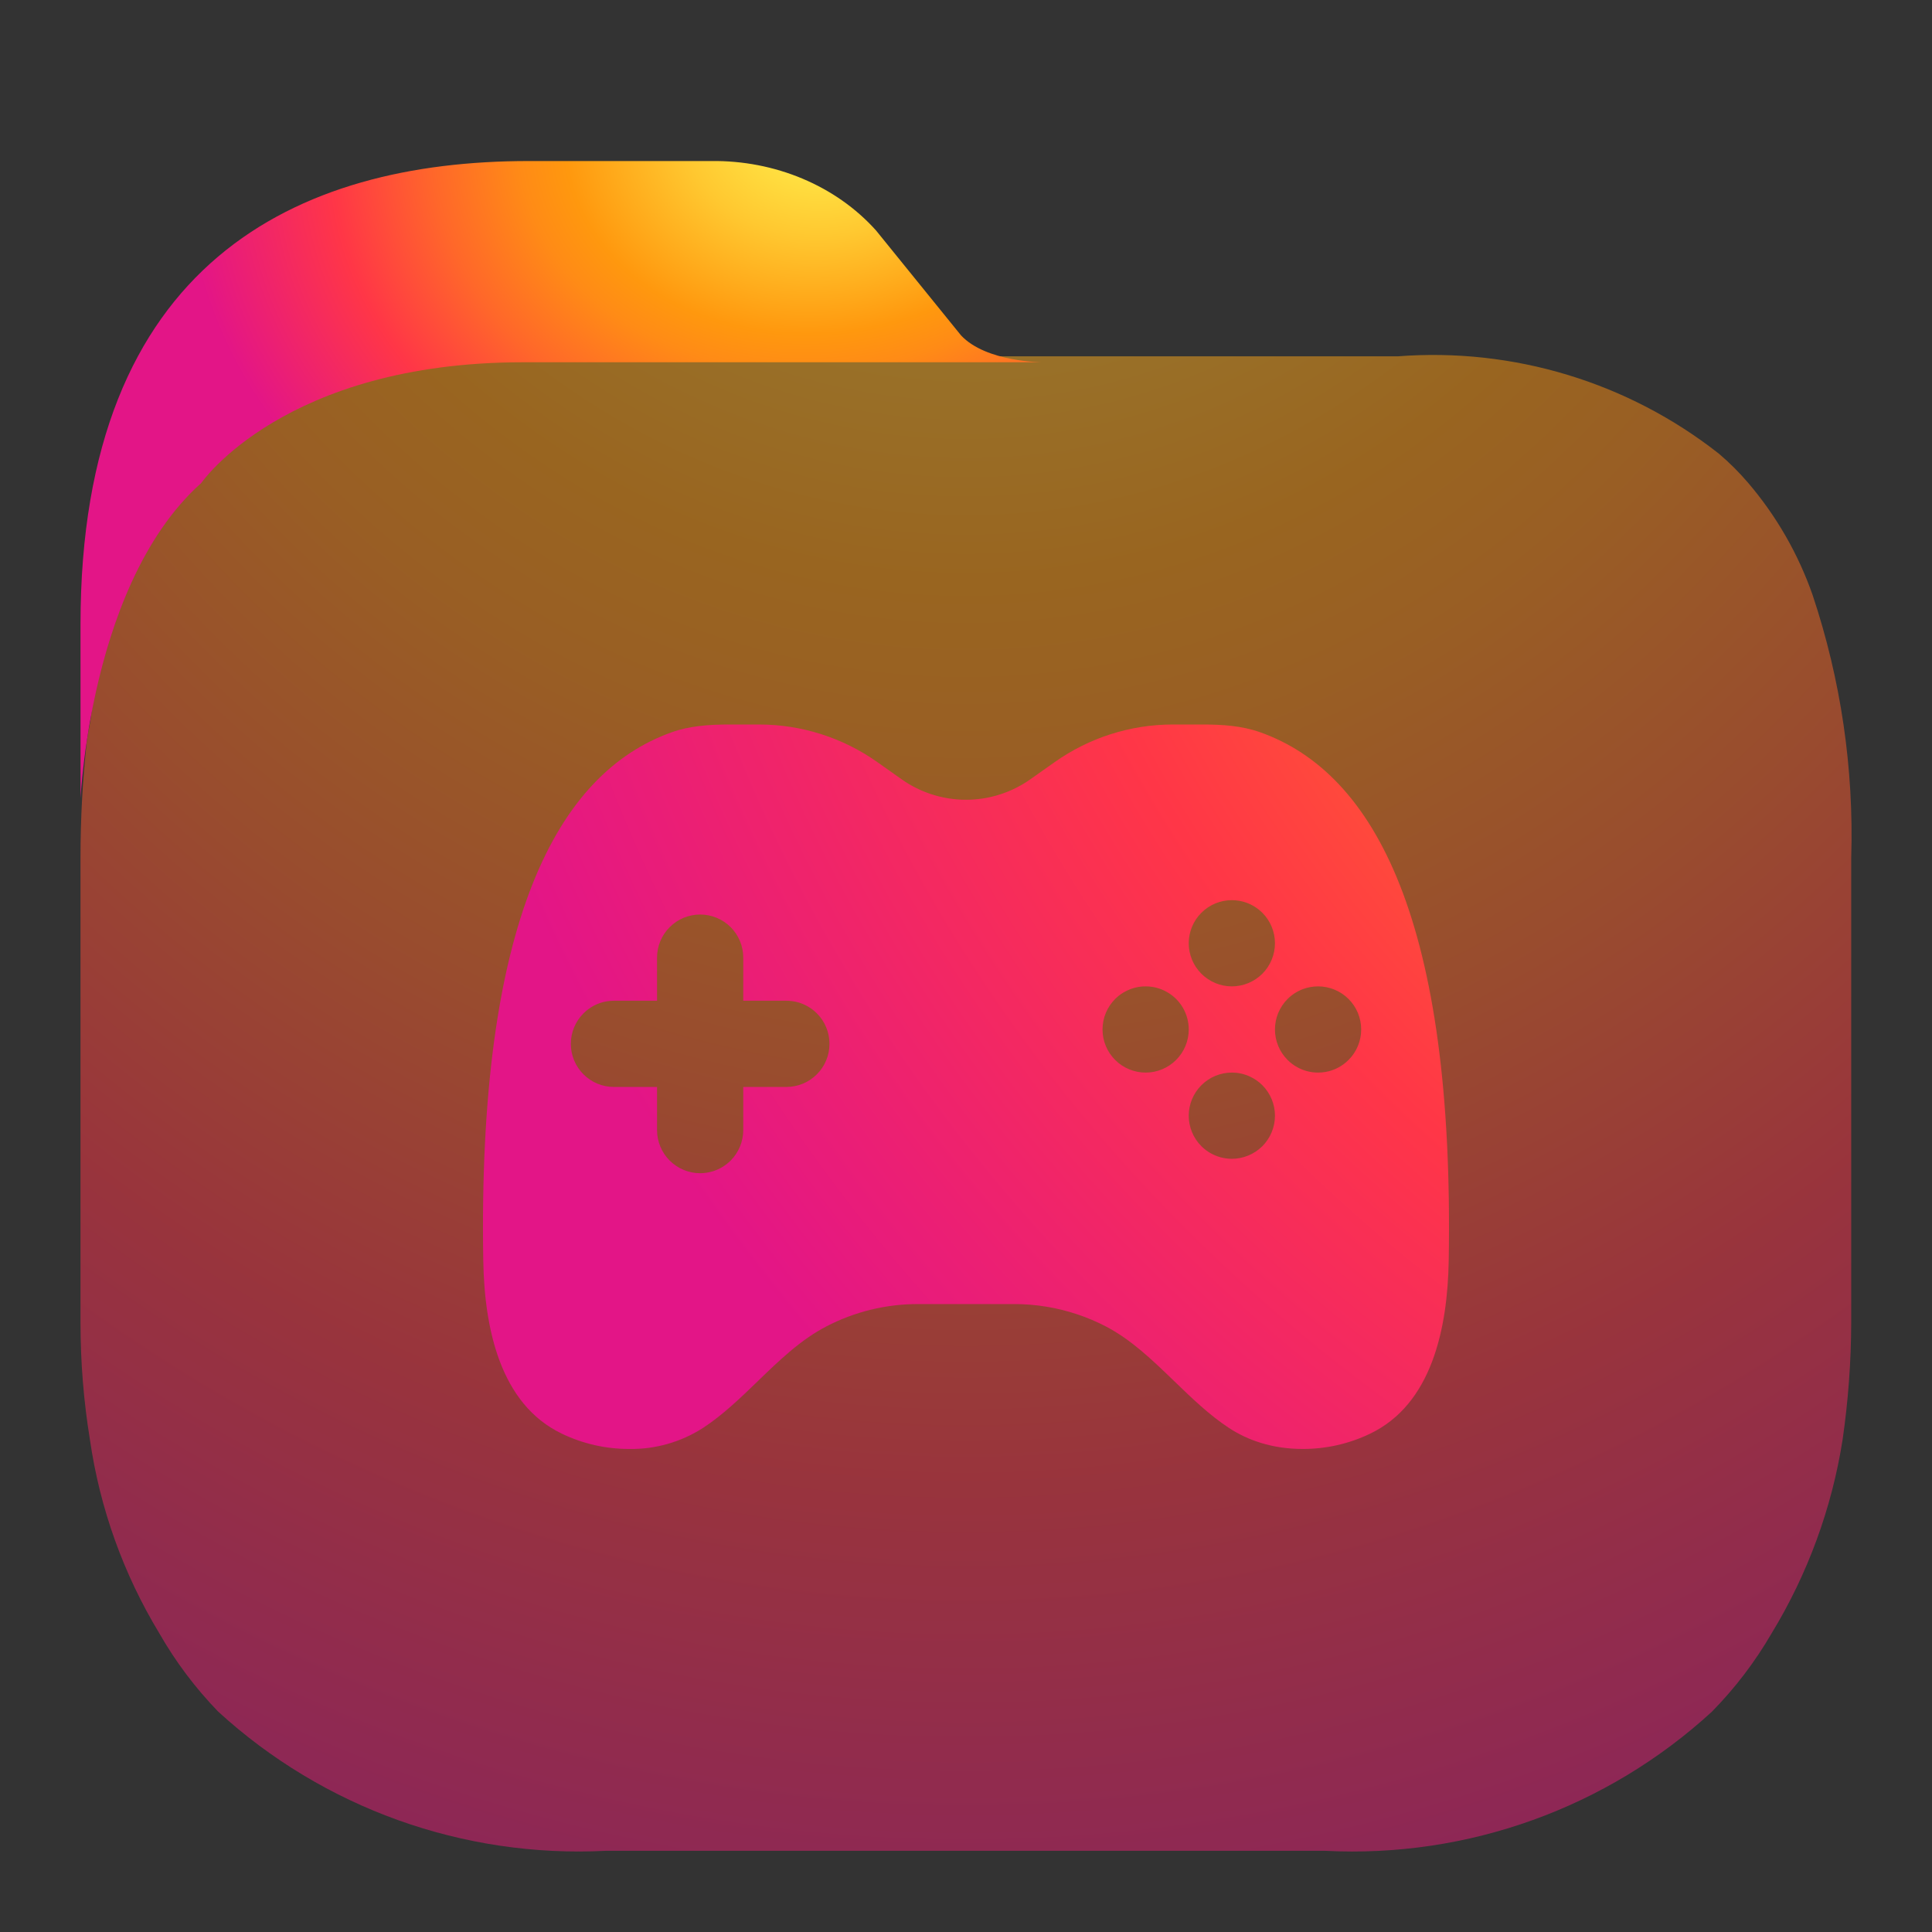 <svg width="48" height="48" viewBox="0 0 48 48" fill="none" xmlns="http://www.w3.org/2000/svg">
<rect x="0" y="0" width="48" height="48" fill="#333333" stroke="none"/>
<path opacity="0.5" fill-rule="evenodd" clip-rule="evenodd" d="M43.431 11.995C44.135 12.819 44.678 13.765 45.035 14.787C45.736 16.887 46.06 19.095 45.993 21.307V32.864C45.99 33.837 45.918 34.809 45.778 35.773C45.511 37.473 44.912 39.104 44.018 40.575C43.606 41.285 43.107 41.941 42.531 42.527C39.924 44.919 36.463 46.165 32.926 45.983H15.047C11.505 46.163 8.038 44.919 5.423 42.527C4.854 41.94 4.361 41.284 3.956 40.575C3.066 39.105 2.481 37.472 2.235 35.773C2.078 34.811 2 33.838 2 32.864V21.307C2 20.342 2.052 19.378 2.156 18.418C2.179 18.25 2.212 18.084 2.244 17.92C2.352 17.129 2.244 17.92 2.352 17.11C2.507 15.946 2.913 14.828 3.428 13.772C4.954 10.512 8.084 8.853 13.209 8.853H34.726C37.596 8.631 40.446 9.495 42.707 11.273C42.967 11.494 43.209 11.736 43.431 11.995Z" fill="url(#paint0_radial_728_95)"/>
<path fill-rule="evenodd" clip-rule="evenodd" d="M22.4 19.361L21.798 18.935C20.938 18.326 19.911 18 18.858 18H18.123C17.87 18 17.616 18.008 17.366 18.039C17.136 18.067 16.909 18.114 16.691 18.192C13.831 19.207 11.864 22.914 12.007 31.323C12.036 33.017 12.432 34.889 13.961 35.62C14.482 35.871 15.054 36 15.632 35.999C16.283 36.01 16.922 35.827 17.468 35.475C17.96 35.153 18.392 34.735 18.824 34.318C19.357 33.802 19.89 33.286 20.533 32.953C21.234 32.589 22.012 32.399 22.8 32.399H25.199C25.736 32.399 26.268 32.487 26.774 32.657C27.011 32.737 27.243 32.835 27.467 32.951C28.106 33.283 28.636 33.795 29.167 34.309L29.171 34.312L29.177 34.318C29.609 34.735 30.041 35.153 30.53 35.475C30.998 35.782 31.605 35.999 32.368 35.999C32.946 36 33.518 35.871 34.039 35.62C35.568 34.889 35.964 33.016 35.993 31.323C36.136 22.914 34.169 19.207 31.309 18.193C30.851 18.03 30.359 18 29.875 18H29.141C28.088 18 27.061 18.327 26.201 18.936L25.599 19.361C25.131 19.691 24.573 19.87 24 19.87C23.698 19.87 23.4 19.82 23.117 19.725C22.863 19.64 22.621 19.517 22.4 19.361ZM30.97 22.428C30.855 22.386 30.731 22.364 30.605 22.364C30.321 22.364 30.049 22.477 29.848 22.678C29.647 22.878 29.534 23.151 29.534 23.435C29.534 23.719 29.647 23.991 29.848 24.192C30.049 24.393 30.321 24.506 30.605 24.506C30.889 24.506 31.161 24.393 31.363 24.192C31.563 23.991 31.676 23.719 31.676 23.435C31.676 23.294 31.648 23.155 31.595 23.026C31.542 22.897 31.463 22.778 31.363 22.678C31.25 22.566 31.116 22.481 30.97 22.428ZM18.153 23.035C17.952 22.834 17.679 22.721 17.395 22.721C17.111 22.721 16.839 22.834 16.638 23.035C16.437 23.235 16.324 23.508 16.324 23.792V24.863H15.253C15.19 24.863 15.127 24.868 15.065 24.879C14.957 24.898 14.853 24.934 14.756 24.985C14.661 25.035 14.573 25.099 14.496 25.177C14.295 25.377 14.182 25.65 14.182 25.934C14.182 26.218 14.295 26.491 14.496 26.691C14.697 26.893 14.969 27.005 15.253 27.005H16.324V28.076C16.324 28.36 16.437 28.633 16.638 28.834C16.839 29.034 17.111 29.148 17.395 29.148C17.507 29.148 17.616 29.13 17.721 29.097C17.882 29.045 18.03 28.956 18.153 28.834C18.353 28.633 18.466 28.36 18.466 28.076V27.005H19.537C19.68 27.005 19.82 26.977 19.949 26.923C20.077 26.87 20.195 26.791 20.295 26.691C20.496 26.491 20.608 26.218 20.608 25.934C20.608 25.65 20.496 25.377 20.295 25.177C20.21 25.092 20.112 25.023 20.007 24.971C19.862 24.9 19.701 24.863 19.537 24.863H18.466V23.792C18.466 23.508 18.353 23.235 18.153 23.035ZM33.818 25.577C33.818 25.861 33.706 26.134 33.504 26.334C33.428 26.411 33.34 26.475 33.246 26.525C33.223 26.537 33.2 26.548 33.176 26.559C33.151 26.569 33.125 26.58 33.099 26.589C33.045 26.608 32.989 26.622 32.932 26.632C32.871 26.643 32.809 26.648 32.747 26.648C32.565 26.648 32.388 26.602 32.232 26.516C32.144 26.467 32.062 26.407 31.99 26.334C31.789 26.134 31.676 25.861 31.676 25.577C31.676 25.293 31.789 25.02 31.99 24.819C32.098 24.711 32.228 24.628 32.368 24.575C32.488 24.53 32.616 24.506 32.747 24.506C33.031 24.506 33.304 24.619 33.504 24.819C33.706 25.02 33.818 25.293 33.818 25.577ZM29.22 26.334C29.019 26.535 28.747 26.648 28.463 26.648C28.179 26.648 27.906 26.535 27.706 26.334C27.505 26.134 27.392 25.861 27.392 25.577C27.392 25.433 27.421 25.291 27.476 25.161C27.529 25.035 27.607 24.919 27.706 24.819C27.735 24.79 27.766 24.763 27.798 24.737C27.834 24.709 27.872 24.683 27.911 24.659C28.026 24.59 28.154 24.543 28.287 24.52C28.317 24.516 28.348 24.512 28.378 24.509C28.406 24.507 28.434 24.506 28.463 24.506C28.518 24.506 28.573 24.51 28.626 24.519C28.708 24.531 28.788 24.553 28.864 24.584C28.91 24.602 28.954 24.624 28.997 24.649C29.078 24.695 29.153 24.752 29.22 24.819C29.254 24.853 29.285 24.888 29.313 24.925C29.34 24.961 29.366 24.998 29.388 25.037C29.483 25.2 29.534 25.386 29.534 25.577C29.534 25.861 29.421 26.134 29.22 26.334ZM31.676 27.719C31.676 27.435 31.563 27.163 31.363 26.962C31.274 26.873 31.171 26.802 31.06 26.75C30.919 26.683 30.764 26.648 30.605 26.648C30.321 26.648 30.049 26.761 29.848 26.962C29.647 27.163 29.534 27.435 29.534 27.719C29.534 28.003 29.647 28.276 29.848 28.477C29.979 28.607 30.14 28.701 30.316 28.75C30.409 28.776 30.506 28.79 30.605 28.79C30.889 28.79 31.161 28.677 31.363 28.477C31.563 28.276 31.676 28.003 31.676 27.719Z" fill="url(#paint1_radial_728_95)"/>
<path d="M25.9 9C25.9 9 24.5 9 23.876 8.332L21.765 5.726C20.771 4.616 19.255 3.978 17.661 4.001H13.131C7.4 4.001 2.001 6.5 2 15.511L2.001 19.739C1.991 20.601 2.031 14.652 5 12C5 12 7.06 9 13 9C17.453 9 23 9 23 9C24.5 9 23.9 9 25.9 9Z" fill="url(#paint2_radial_728_95)"/>
<defs>
<radialGradient id="paint0_radial_728_95" cx="0" cy="0" r="1" gradientUnits="userSpaceOnUse" gradientTransform="translate(24 -12) rotate(90) scale(86 68.667)">
<stop stop-color="#FFF44F"/>
<stop offset="0.06" stop-color="#FFE847"/>
<stop offset="0.168" stop-color="#FFC830"/>
<stop offset="0.304" stop-color="#FF980E"/>
<stop offset="0.356" stop-color="#FF8B16"/>
<stop offset="0.455" stop-color="#FF672A"/>
<stop offset="0.57" stop-color="#FF3647"/>
<stop offset="0.737" stop-color="#E31587"/>
</radialGradient>
<radialGradient id="paint1_radial_728_95" cx="0" cy="0" r="1" gradientUnits="userSpaceOnUse" gradientTransform="translate(75 -7) rotate(150.408) scale(93.15 74.376)">
<stop stop-color="#FFF44F"/>
<stop offset="0.06" stop-color="#FFE847"/>
<stop offset="0.168" stop-color="#FFC830"/>
<stop offset="0.304" stop-color="#FF980E"/>
<stop offset="0.356" stop-color="#FF8B16"/>
<stop offset="0.455" stop-color="#FF672A"/>
<stop offset="0.57" stop-color="#FF3647"/>
<stop offset="0.737" stop-color="#E31587"/>
</radialGradient>
<radialGradient id="paint2_radial_728_95" cx="0" cy="0" r="1" gradientUnits="userSpaceOnUse" gradientTransform="translate(20.745 2.917) rotate(78.221) scale(17.565 22.073)">
<stop stop-color="#FFF44F"/>
<stop offset="0.06" stop-color="#FFE847"/>
<stop offset="0.168" stop-color="#FFC830"/>
<stop offset="0.304" stop-color="#FF980E"/>
<stop offset="0.356" stop-color="#FF8B16"/>
<stop offset="0.455" stop-color="#FF672A"/>
<stop offset="0.57" stop-color="#FF3647"/>
<stop offset="0.737" stop-color="#E31587"/>
</radialGradient>
</defs>
</svg>
